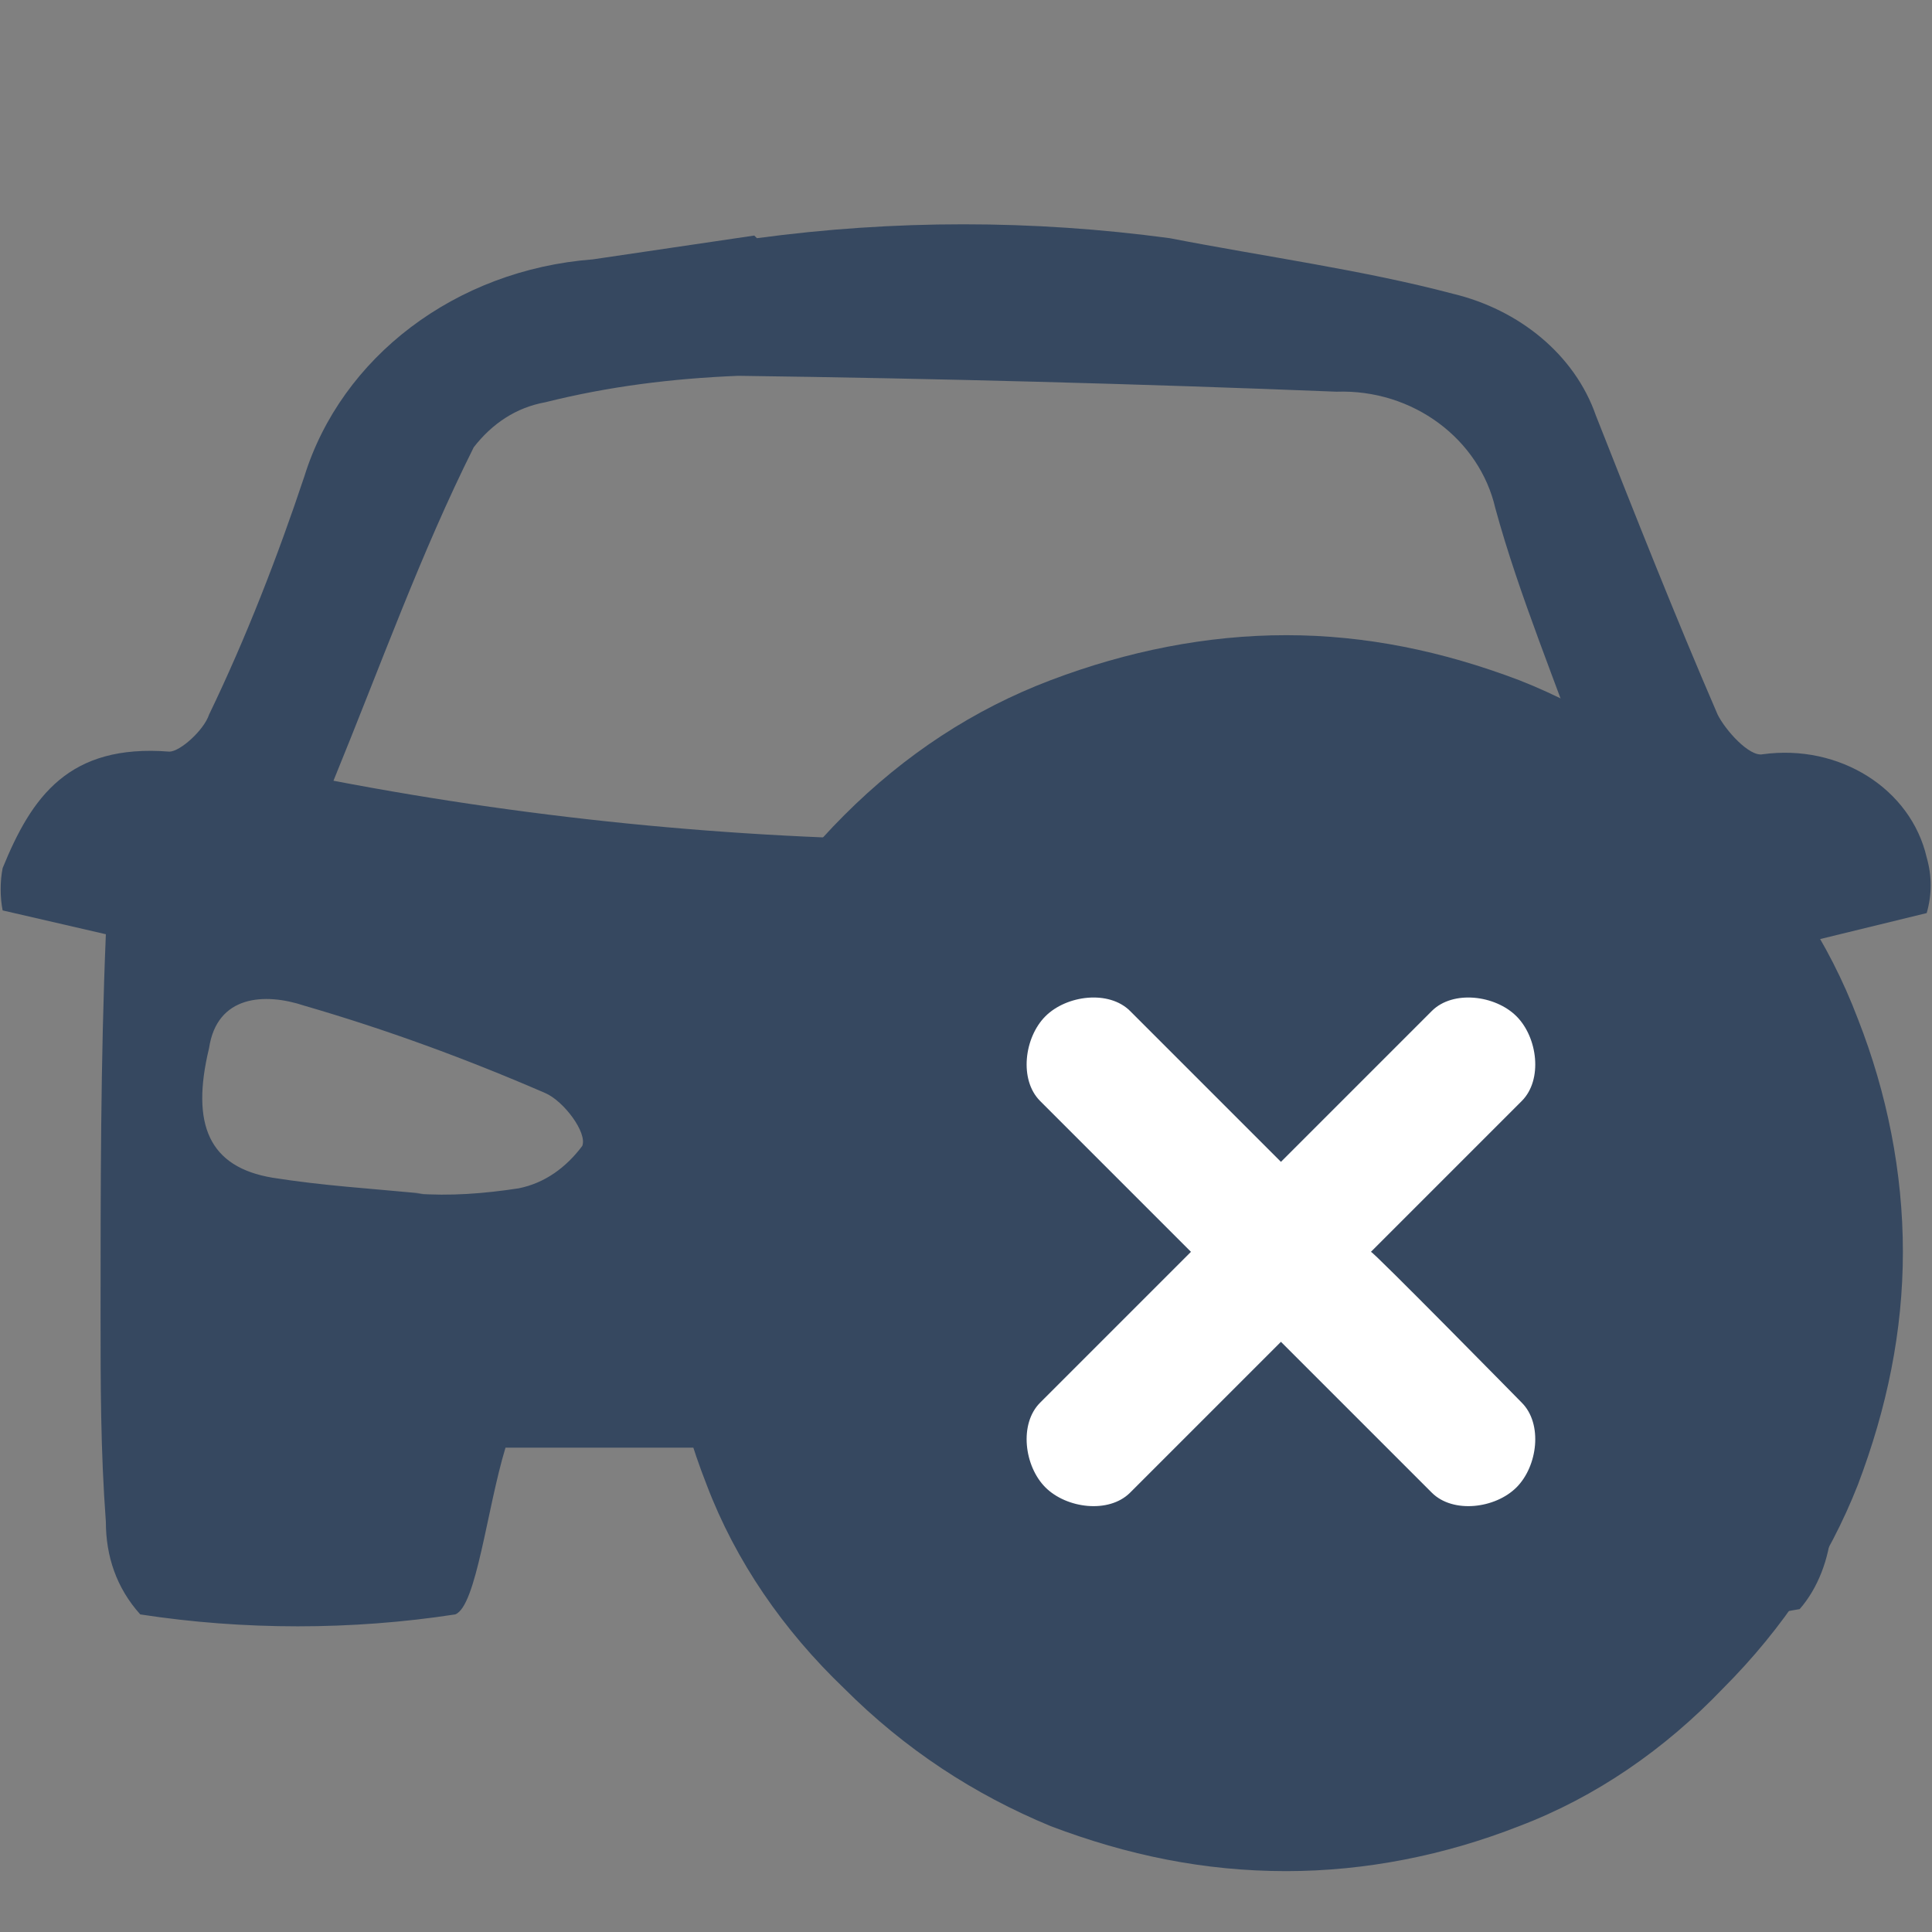 <?xml version="1.0" encoding="utf-8"?>
<!-- Generator: Adobe Illustrator 22.0.0, SVG Export Plug-In . SVG Version: 6.00 Build 0)  -->
<svg version="1.1" id="图层_1" xmlns="http://www.w3.org/2000/svg" xmlns:xlink="http://www.w3.org/1999/xlink" x="0px" y="0px"
	 viewBox="0 0 73 73" style="enable-background:new 0 0 73 73;" xml:space="preserve">
<rect x="0" y="0" width="73" height="73" fill="#808080" stroke="none"/>
<style type="text/css">
	.st0{fill:#D8D8D8;fill-opacity:0;}
	.st1{fill:#364860;}
	.st2{fill:#FFFFFF;}
	.st3{display:none;fill:#364860;}
</style>
<path class="st0" d="M0,4.5h64v64H0V4.5z"/>
<path class="st1" d="M28.6,9C33.8,8.3,39,8.3,44.2,9c3.6,0.7,7.3,1.2,10.7,2.1c2.5,0.6,4.6,2.3,5.4,4.6c1.5,3.8,3,7.6,4.6,11.3
	c0.3,0.6,1.2,1.6,1.7,1.5c2.9-0.4,5.6,1.3,6.2,3.9c0.2,0.7,0.2,1.4,0,2.1l-4.1,1c0.3,1.3,0.4,2.6,0.5,4v18.3c-0.1,1.1-0.5,2.2-1.2,3
	c-3.8,0.7-7.8,0.7-11.6,0.2c-2.7-1.6-1-4.2-1.9-6.3H19.1c-0.7,2.3-1.1,6-1.9,6.3c-3.9,0.6-8,0.6-11.9,0C4.4,60,4,58.8,4,57.5
	c-0.2-2.7-0.2-5.2-0.2-7.8c0-4.8,0-9.6,0.2-14.4l-3.9-0.9c-0.1-0.5-0.1-1.1,0-1.6c1.1-2.7,2.5-4.7,6.3-4.4c0.4,0,1.3-0.8,1.5-1.4
	c1.4-2.9,2.6-6,3.6-9c1.4-4.5,5.7-7.8,10.9-8.2c2-0.3,4.1-0.6,6.1-0.9L28.6,9C28.6,9,28.6,9,28.6,9z M12.6,29.5
	c15.7,3,31.8,3,47.5,0c-1.3-3.7-2.7-7-3.6-10.3c-0.6-2.6-3.1-4.5-6-4.4c-7.5-0.3-15.1-0.5-22.6-0.6c-2.5,0.1-4.9,0.4-7.3,1
	c-1.1,0.2-2,0.8-2.7,1.7C15.9,20.9,14.4,25.1,12.6,29.5C12.6,29.5,12.6,29.5,12.6,29.5z M15.7,45.1c1.3,0.1,2.6,0,3.9-0.2
	c1-0.2,1.8-0.8,2.4-1.6c0.2-0.5-0.7-1.7-1.4-2c-3-1.3-6-2.4-9.1-3.3c-1.5-0.5-3.3-0.4-3.6,1.6c-0.7,2.9,0,4.5,2.4,4.9
	c1.9,0.3,3.6,0.4,5.7,0.6L15.7,45.1L15.7,45.1z M57.5,45.1c1.9-0.1,3.8-0.3,5.7-0.7c2.7-0.6,2.1-2.6,2.1-4.3
	c-0.1-1.8-1.1-2.6-2.6-2.2c-3.7,1-7.4,2.3-10.9,3.8c-1.6,0.7-1,2.6,0.8,3C54.3,44.9,55.9,45.1,57.5,45.1L57.5,45.1L57.5,45.1z"/>
<path class="st2" d="M36,52.5c0,6.6,5.4,12,12,12s12-5.4,12-12s-5.4-12-12-12S36,45.9,36,52.5z"/>
<circle class="st2" cx="50.3" cy="47.3" r="16.4"/>
<path class="st1" d="M70.2,38.5c-1.1-2.9-2.8-5.5-5.1-7.7c-2.3-2.3-4.9-4-7.7-5.1c-2.9-1.1-5.8-1.7-8.8-1.7c-3,0-6,0.6-8.9,1.7
	c-2.9,1.1-5.5,2.8-7.8,5.1c-2.3,2.3-4,4.9-5.2,7.7c-1.1,2.9-1.7,5.8-1.7,8.8c0,3,0.6,6,1.7,8.8c1.1,2.9,2.9,5.5,5.2,7.7
	c2.3,2.3,4.9,4,7.8,5.2c2.9,1.1,5.8,1.7,8.9,1.7c3,0,6-0.6,8.8-1.7c2.9-1.1,5.5-2.9,7.7-5.2c2.3-2.3,4-4.9,5.1-7.7
	c1.1-2.9,1.7-5.8,1.7-8.8C71.9,44.3,71.3,41.3,70.2,38.5z M57.5,53c0.8,0.8,0.6,2.4-0.2,3.2c-0.8,0.8-2.4,1-3.2,0.2l-5.7-5.7
	l-5.7,5.7c-0.8,0.8-2.4,0.6-3.2-0.2c-0.8-0.8-1-2.4-0.2-3.2l5.7-5.7l-5.7-5.7c-0.8-0.8-0.6-2.4,0.2-3.2c0.8-0.8,2.4-1,3.2-0.2
	l5.7,5.7l5.7-5.7c0.8-0.8,2.4-0.6,3.2,0.2s1,2.4,0.2,3.2l-5.7,5.7C51.9,47.3,57.5,53,57.5,53z"/>
<path class="st3" d="M48.4,23.9C35.5,23.9,25,34.4,25,47.3s10.5,23.4,23.4,23.4s23.4-10.5,23.4-23.4S61.4,23.9,48.4,23.9z
	 M63.2,40.7L46.6,57.3c-0.5,0.5-1.4,0.7-2.1,0.7c-0.7,0-1.6-0.2-2.1-0.7L35.2,50c-0.9-0.9-0.9-2.4,0-3.3c0.9-0.9,2.4-0.9,3.3,0
	l6.1,6.1l15.3-15.4c0.9-0.9,2.4-0.9,3.3,0C64.1,38.3,64.1,39.8,63.2,40.7L63.2,40.7z"/>
</svg>
